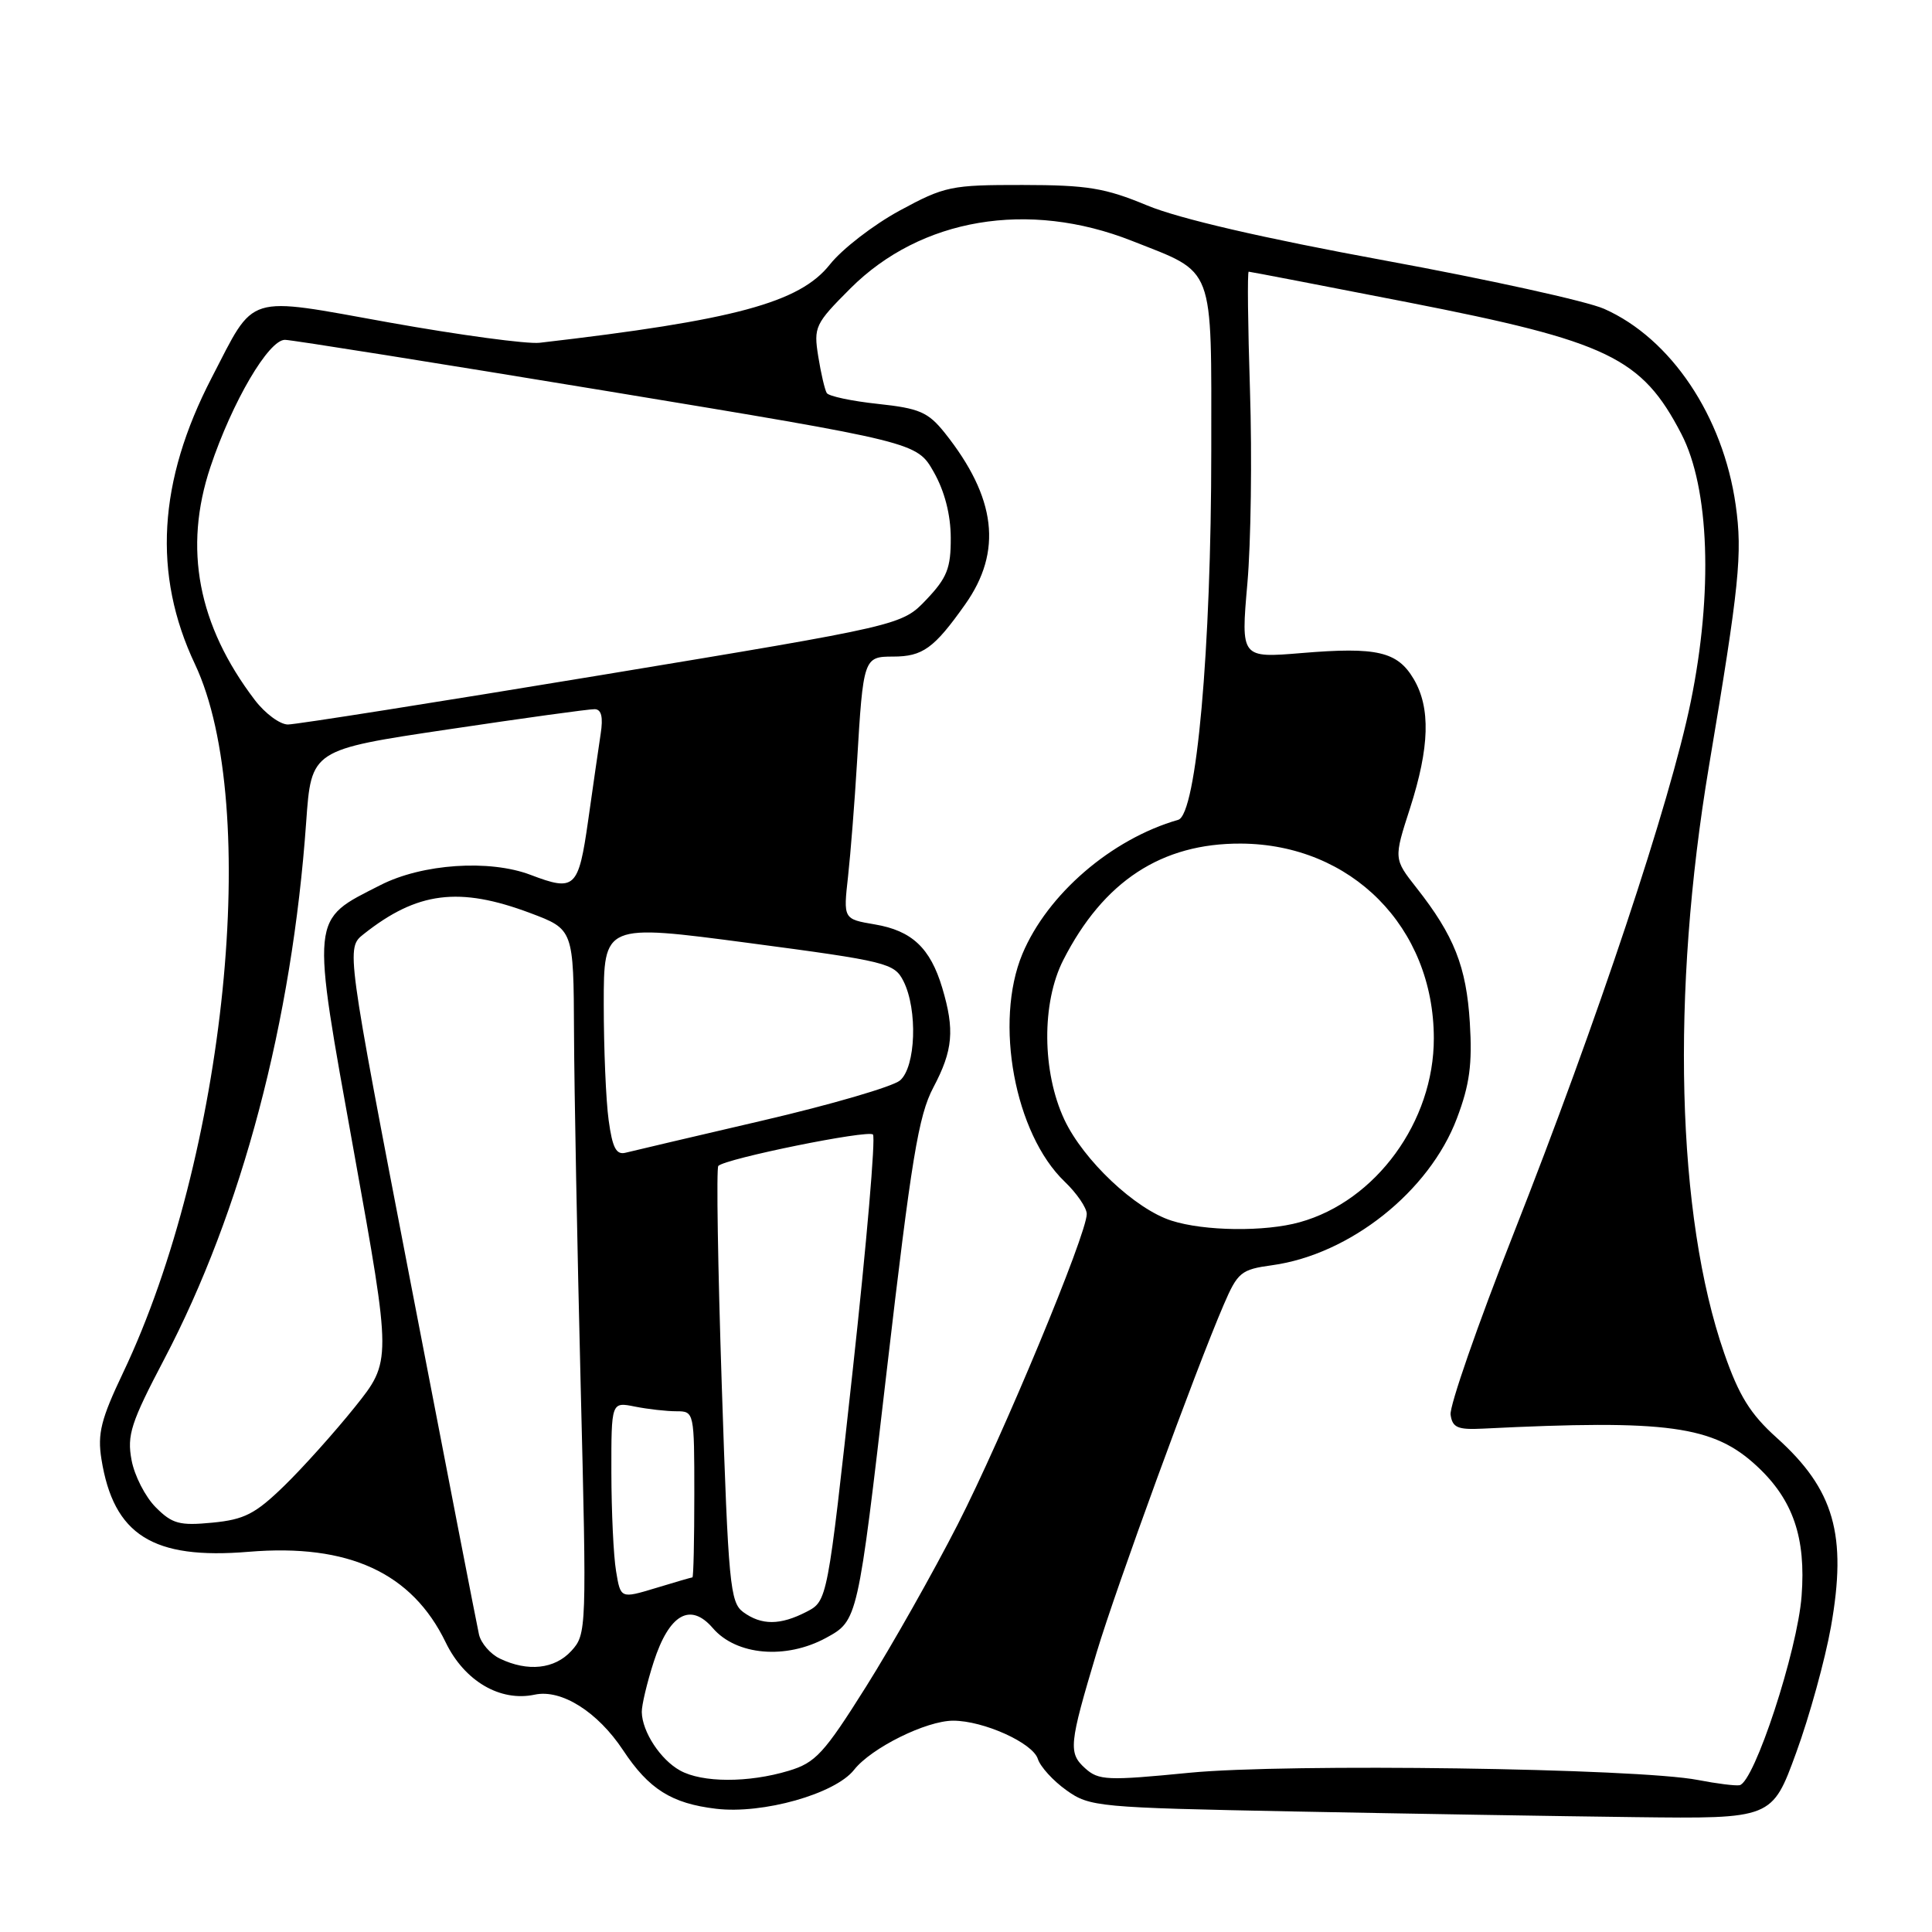 <?xml version="1.0" encoding="UTF-8" standalone="no"?>
<!DOCTYPE svg PUBLIC "-//W3C//DTD SVG 1.1//EN" "http://www.w3.org/Graphics/SVG/1.1/DTD/svg11.dtd" >
<svg xmlns="http://www.w3.org/2000/svg" xmlns:xlink="http://www.w3.org/1999/xlink" version="1.1" viewBox="0 0 256 256">
 <g >
 <path fill="currentColor"
d=" M 238.00 232.25 C 239.76 227.44 241.83 219.93 242.61 215.56 C 244.77 203.38 243.05 197.37 235.41 190.50 C 231.92 187.36 230.42 184.94 228.46 179.29 C 222.15 161.11 221.39 131.65 226.45 101.50 C 230.48 77.52 230.90 73.38 229.99 66.93 C 228.32 55.15 221.41 44.84 212.55 40.92 C 210.27 39.91 197.18 37.03 183.46 34.51 C 167.29 31.54 156.21 28.97 152.00 27.22 C 146.42 24.90 144.08 24.52 135.50 24.51 C 126.01 24.50 125.18 24.67 119.20 27.91 C 115.74 29.79 111.58 33.00 109.96 35.05 C 105.96 40.10 97.35 42.43 71.50 45.42 C 69.85 45.61 60.90 44.40 51.62 42.74 C 32.32 39.27 33.89 38.78 28.05 50.05 C 20.94 63.77 20.21 76.11 25.83 88.00 C 34.65 106.70 29.93 153.25 16.31 181.89 C 13.38 188.05 12.90 189.96 13.44 193.34 C 15.05 203.41 20.25 206.68 32.96 205.62 C 46.18 204.52 54.59 208.39 59.06 217.63 C 61.54 222.75 66.28 225.53 70.85 224.55 C 74.38 223.79 79.19 226.82 82.56 231.91 C 85.98 237.08 88.99 238.97 94.88 239.67 C 101.07 240.41 110.66 237.70 113.17 234.51 C 115.45 231.61 122.73 228.00 126.30 228.00 C 130.32 228.00 136.85 230.94 137.52 233.07 C 137.85 234.10 139.55 235.97 141.31 237.22 C 144.39 239.42 145.44 239.52 171.50 240.03 C 186.35 240.32 206.67 240.66 216.66 240.78 C 234.81 241.00 234.81 241.00 238.00 232.25 Z  M 225.00 235.86 C 217.05 234.30 170.51 233.64 157.61 234.90 C 146.70 235.97 145.57 235.92 143.78 234.30 C 141.54 232.27 141.65 231.17 145.31 218.96 C 147.88 210.40 158.42 181.53 162.15 172.88 C 164.00 168.58 164.45 168.21 168.56 167.65 C 178.87 166.23 189.40 157.87 193.05 148.18 C 194.74 143.72 195.10 140.99 194.76 135.50 C 194.30 128.08 192.68 123.98 187.70 117.65 C 184.67 113.80 184.67 113.80 186.84 107.08 C 189.43 99.01 189.58 93.79 187.32 89.97 C 185.17 86.33 182.45 85.70 172.50 86.53 C 164.42 87.20 164.42 87.20 165.28 77.35 C 165.76 71.93 165.91 60.41 165.63 51.75 C 165.35 43.09 165.27 36.00 165.46 36.00 C 165.65 36.00 175.14 37.83 186.56 40.06 C 213.14 45.26 217.54 47.38 222.79 57.50 C 226.51 64.67 227.00 78.49 224.03 93.00 C 221.30 106.33 211.67 135.25 200.56 163.45 C 195.80 175.53 192.05 186.33 192.21 187.45 C 192.45 189.17 193.15 189.47 196.50 189.30 C 221.02 188.08 227.06 188.91 232.83 194.30 C 237.59 198.73 239.31 203.75 238.72 211.48 C 238.18 218.72 232.45 236.18 230.50 236.55 C 229.95 236.65 227.47 236.34 225.00 235.86 Z  M 90.11 234.60 C 87.52 233.17 85.09 229.47 85.04 226.86 C 85.02 225.97 85.73 222.97 86.62 220.21 C 88.67 213.88 91.47 212.27 94.45 215.73 C 97.57 219.36 104.15 219.92 109.47 217.02 C 113.66 214.73 113.66 214.73 117.50 181.61 C 120.77 153.51 121.70 147.83 123.67 144.10 C 126.28 139.17 126.52 136.48 124.85 130.89 C 123.27 125.61 120.83 123.32 115.92 122.49 C 111.74 121.78 111.74 121.78 112.37 116.14 C 112.71 113.04 113.25 106.22 113.56 101.00 C 114.38 87.19 114.45 87.00 118.33 87.00 C 122.26 87.00 123.77 85.91 127.88 80.10 C 132.87 73.06 132.02 65.94 125.18 57.35 C 122.98 54.61 121.84 54.11 116.34 53.52 C 112.86 53.15 109.81 52.50 109.55 52.08 C 109.29 51.65 108.78 49.47 108.42 47.22 C 107.80 43.33 107.99 42.91 112.69 38.21 C 122.01 28.90 136.26 26.49 150.00 31.92 C 161.09 36.31 160.50 34.74 160.50 59.69 C 160.50 86.07 158.54 107.93 156.12 108.63 C 147.27 111.17 138.79 118.48 135.47 126.41 C 131.71 135.43 134.45 150.23 141.07 156.57 C 142.68 158.11 144.00 160.04 144.00 160.86 C 144.00 163.54 132.89 190.27 126.90 202.00 C 123.67 208.32 118.21 217.99 114.77 223.47 C 109.18 232.36 108.07 233.57 104.50 234.64 C 99.16 236.25 93.04 236.23 90.11 234.60 Z  M 66.23 219.77 C 64.98 219.17 63.74 217.74 63.47 216.59 C 63.21 215.44 59.14 194.50 54.43 170.06 C 45.86 125.62 45.86 125.62 48.18 123.78 C 55.28 118.15 60.83 117.45 70.25 120.98 C 76.00 123.14 76.00 123.14 76.06 136.82 C 76.09 144.34 76.49 165.35 76.94 183.50 C 77.75 215.99 77.73 216.53 75.71 218.75 C 73.50 221.17 69.93 221.55 66.23 219.77 Z  M 98.48 213.61 C 96.74 212.33 96.51 209.94 95.64 183.60 C 95.12 167.85 94.91 154.75 95.18 154.49 C 96.16 153.51 115.02 149.68 115.67 150.33 C 116.04 150.71 114.83 164.76 112.99 181.57 C 109.64 212.13 109.64 212.13 106.87 213.57 C 103.38 215.37 100.91 215.38 98.48 213.61 Z  M 81.63 208.17 C 81.29 206.15 81.02 200.28 81.01 195.12 C 81.00 185.75 81.00 185.75 84.13 186.38 C 85.84 186.72 88.32 187.00 89.63 187.00 C 91.98 187.00 92.00 187.09 92.00 198.00 C 92.00 204.05 91.89 209.00 91.75 209.01 C 91.61 209.02 89.42 209.65 86.87 210.43 C 82.23 211.83 82.23 211.83 81.63 208.17 Z  M 20.64 199.73 C 19.26 198.35 17.81 195.53 17.43 193.46 C 16.81 190.16 17.35 188.50 21.76 180.10 C 32.05 160.50 38.70 135.36 40.57 108.93 C 41.25 99.35 41.25 99.35 59.37 96.65 C 69.34 95.16 78.08 93.95 78.80 93.97 C 79.69 93.99 79.94 95.01 79.59 97.25 C 79.32 99.04 78.57 104.21 77.93 108.75 C 76.65 117.72 76.18 118.16 70.32 115.93 C 64.87 113.85 55.95 114.45 50.41 117.28 C 41.08 122.03 41.19 120.93 46.91 152.70 C 51.89 180.36 51.89 180.36 47.03 186.43 C 44.35 189.77 40.13 194.48 37.65 196.89 C 33.82 200.61 32.38 201.35 28.14 201.76 C 23.80 202.18 22.82 201.92 20.64 199.73 Z  M 155.22 161.74 C 150.42 160.21 143.57 153.74 141.04 148.37 C 138.07 142.04 138.00 132.88 140.89 127.21 C 146.22 116.76 153.91 111.73 164.43 111.78 C 179.07 111.86 189.97 122.86 189.99 137.57 C 190.01 148.60 182.32 159.15 172.22 161.95 C 167.60 163.24 159.57 163.14 155.22 161.74 Z  M 80.65 148.44 C 80.29 145.84 80.00 138.93 80.00 133.06 C 80.00 122.41 80.00 122.41 99.22 124.95 C 117.55 127.38 118.50 127.62 119.71 130.00 C 121.62 133.78 121.35 141.39 119.25 143.17 C 118.29 143.98 110.08 146.38 101.00 148.49 C 91.92 150.60 83.78 152.52 82.90 152.74 C 81.65 153.06 81.15 152.10 80.65 148.44 Z  M 33.76 92.75 C 26.22 82.84 24.28 72.66 27.88 61.88 C 30.78 53.22 35.61 44.99 37.77 45.03 C 38.72 45.05 57.95 48.11 80.50 51.83 C 121.49 58.60 121.49 58.60 123.73 62.55 C 125.17 65.09 125.97 68.20 125.98 71.26 C 126.00 75.28 125.49 76.56 122.75 79.45 C 119.50 82.86 119.50 82.86 79.79 89.43 C 57.94 93.04 39.21 96.00 38.15 96.00 C 37.10 96.00 35.12 94.54 33.76 92.75 Z "/>
</g>
</svg>